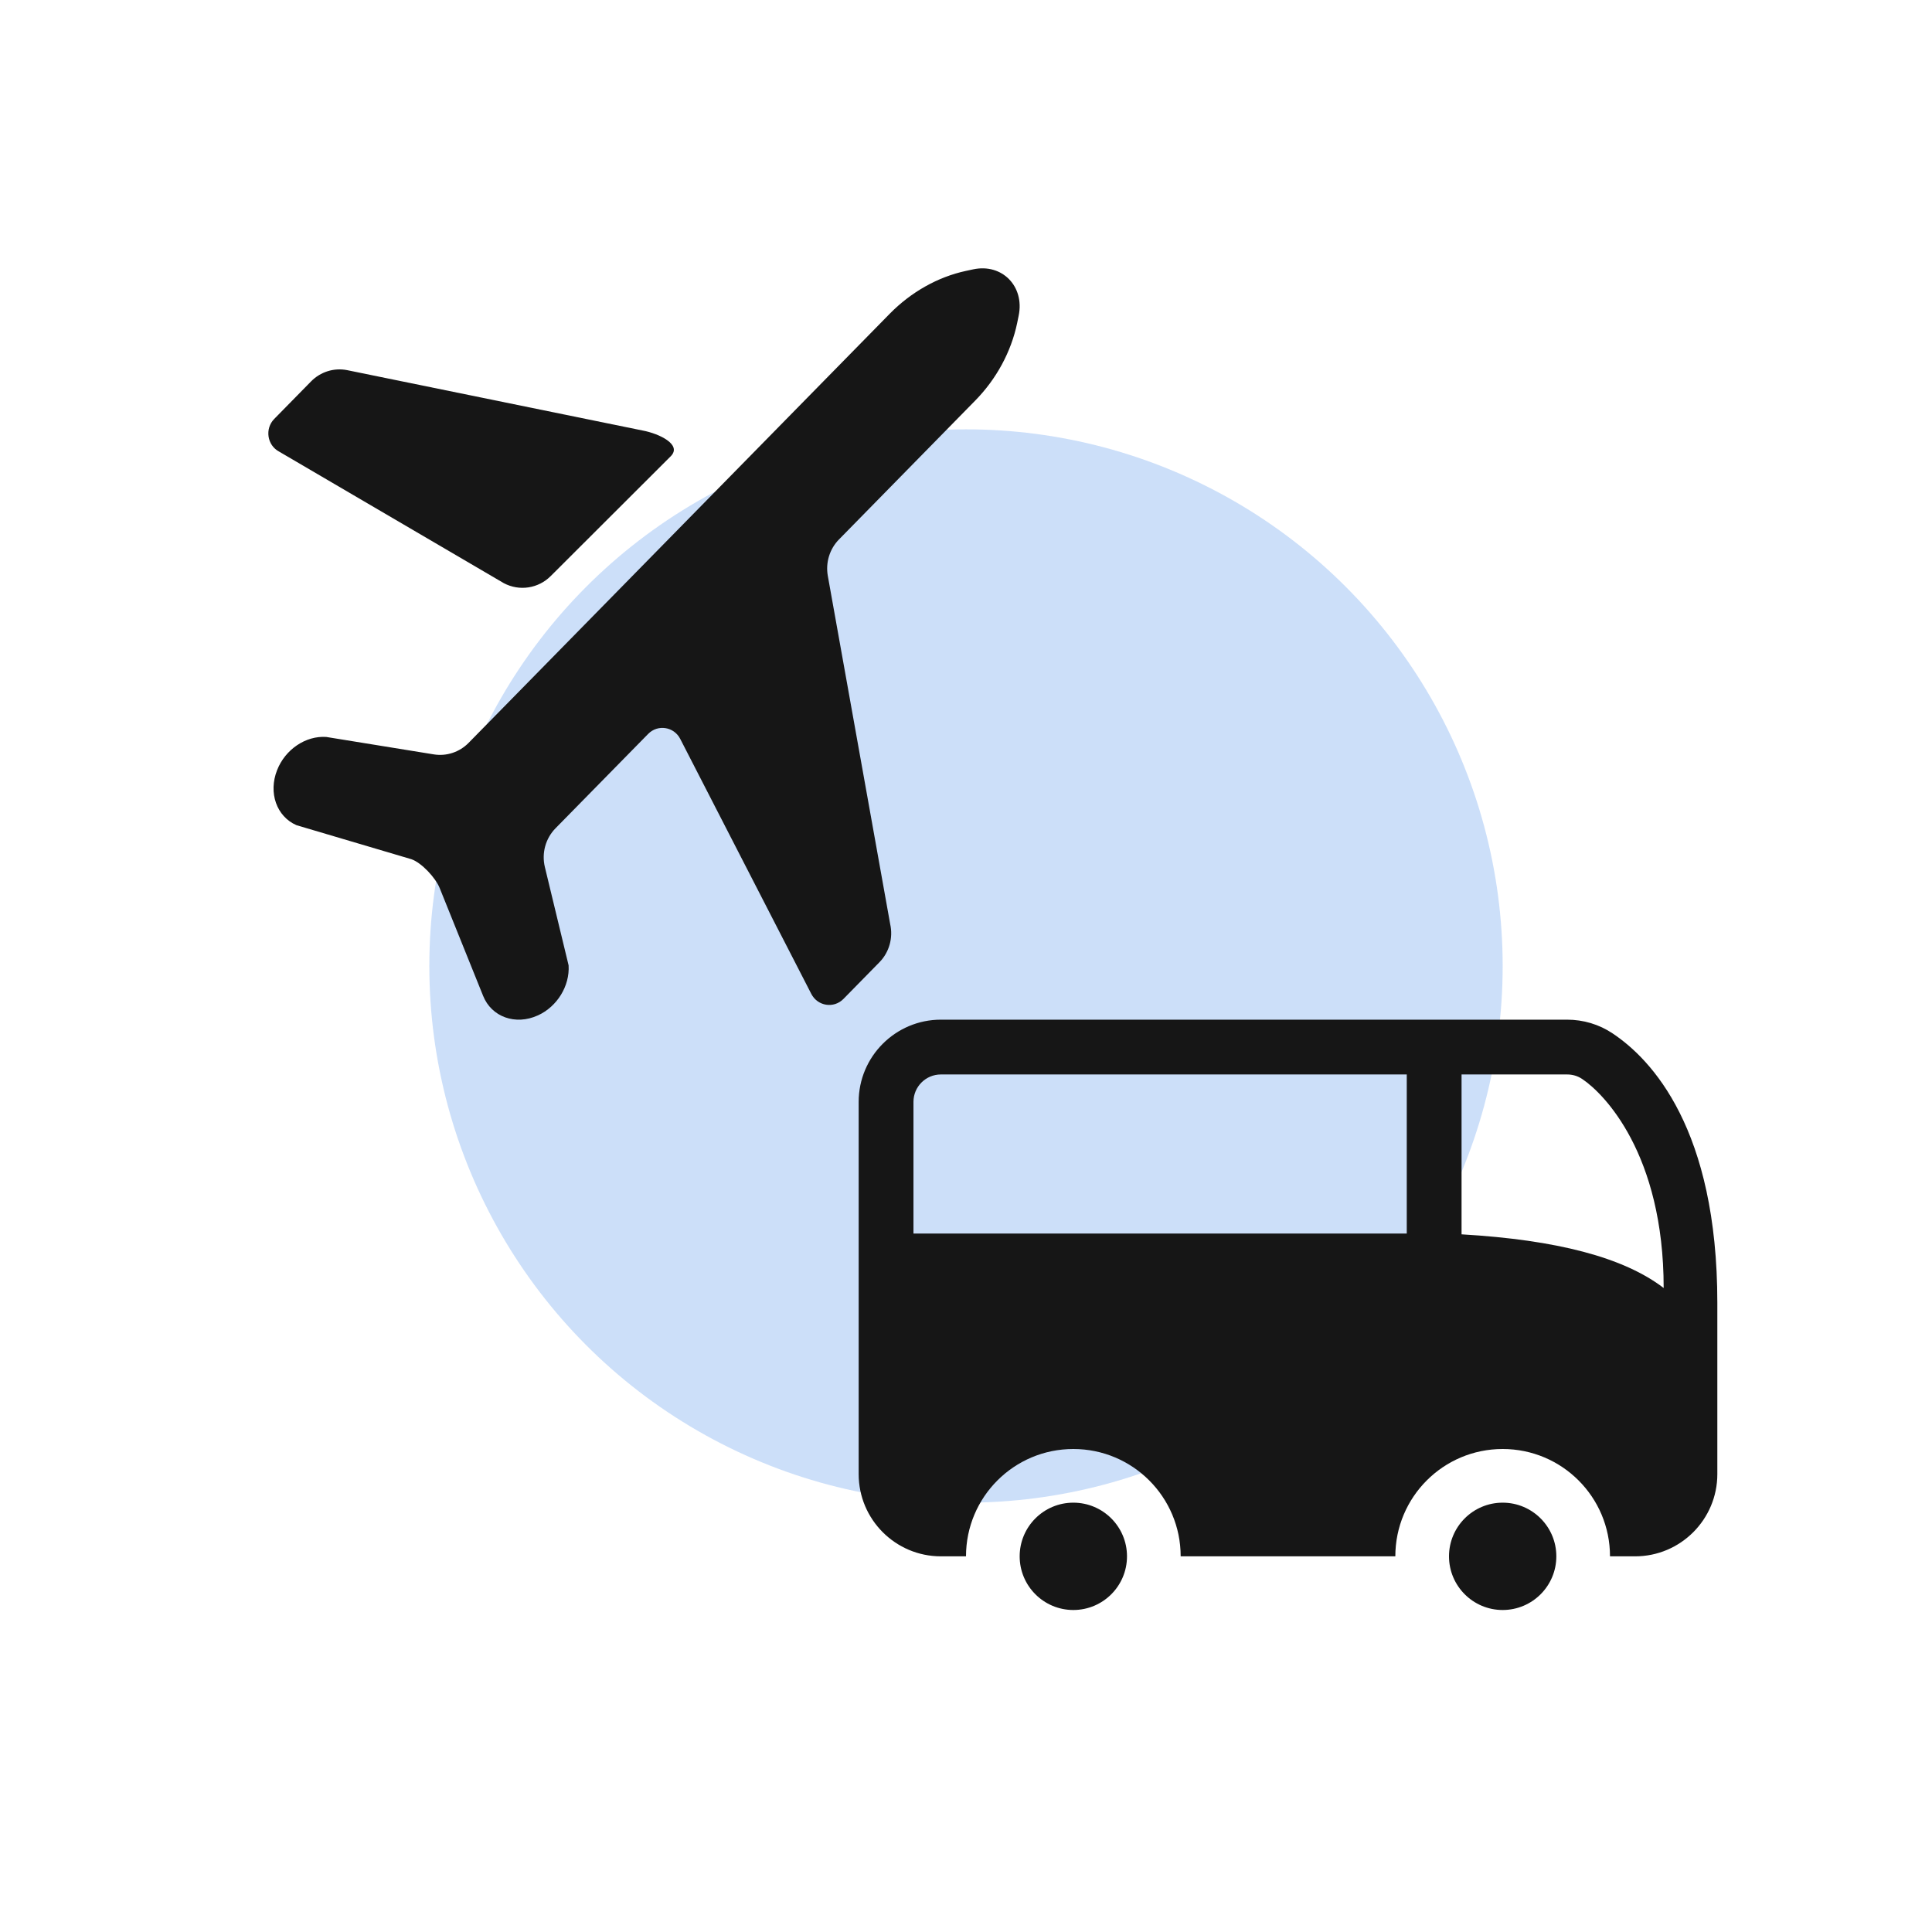 <svg xmlns="http://www.w3.org/2000/svg" viewBox="0 0 36 36">
    <circle opacity="0.2" cx="18" cy="18" r="10" fill="#0062E3"/>
    <path d="M5.201 8.415L9.387 10.866C9.678 11.021 10.034 10.966 10.266 10.73L12.5 8.5C12.713 8.282 12.276 8.079 11.979 8.023L6.463 6.896C6.22 6.85 5.971 6.929 5.796 7.107L5.11 7.806C4.931 7.989 4.977 8.296 5.201 8.415Z" fill="#161616"/>
    <path d="M8.084 14.057C8.321 14.095 8.562 14.015 8.732 13.842L16.579 5.846C16.976 5.442 17.474 5.161 17.998 5.048L18.133 5.019C18.671 4.903 19.096 5.335 18.981 5.884L18.953 6.021C18.841 6.555 18.567 7.063 18.169 7.467L15.633 10.052C15.459 10.229 15.381 10.483 15.425 10.73L16.587 17.218C16.645 17.474 16.57 17.744 16.387 17.93L15.716 18.614C15.537 18.796 15.236 18.749 15.118 18.521L12.675 13.768C12.558 13.54 12.257 13.493 12.078 13.675L10.351 15.434C10.165 15.624 10.09 15.898 10.153 16.157L10.595 17.988C10.619 18.372 10.382 18.757 10.022 18.921L10.021 18.921C9.606 19.11 9.159 18.95 9.002 18.556L8.193 16.548C8.117 16.358 7.857 16.076 7.665 16.01L5.524 15.376C5.154 15.214 4.997 14.773 5.163 14.351C5.314 13.964 5.697 13.706 6.079 13.732L8.084 14.057Z" fill="#161616"/>
    <path d="M29.199 19C29.504 19 29.797 19.088 30.047 19.255C30.776 19.74 32 21.037 32 24.277L32 27.468C32 28.313 31.313 29 30.468 29H30C30 27.895 29.105 27 28 27C26.895 27 26 27.895 26 29H22C22 27.895 21.105 27 20 27C18.895 27 18 27.895 18 29H17.532C16.687 29 16 28.313 16 27.468V20.532C16 19.687 16.687 19 17.532 19H29.199ZM31 24C31 21.5 29.886 20.374 29.481 20.105C29.398 20.049 29.303 20.021 29.199 20.021H27.234L27.234 23C29.012 23.104 30.256 23.43 31 24ZM26.213 20.021H17.532C17.25 20.021 17.021 20.25 17.021 20.532L17.021 22.985H26.213L26.213 20.021Z" fill="#161616"/>
    <path d="M21 29C21 29.552 20.552 30 20 30C19.448 30 19 29.552 19 29C19 28.448 19.448 28 20 28C20.552 28 21 28.448 21 29Z" fill="#161616"/>
    <path d="M28 30C28.552 30 29 29.552 29 29C29 28.448 28.552 28 28 28C27.448 28 27 28.448 27 29C27 29.552 27.448 30 28 30Z" fill="#161616"/>
</svg>
